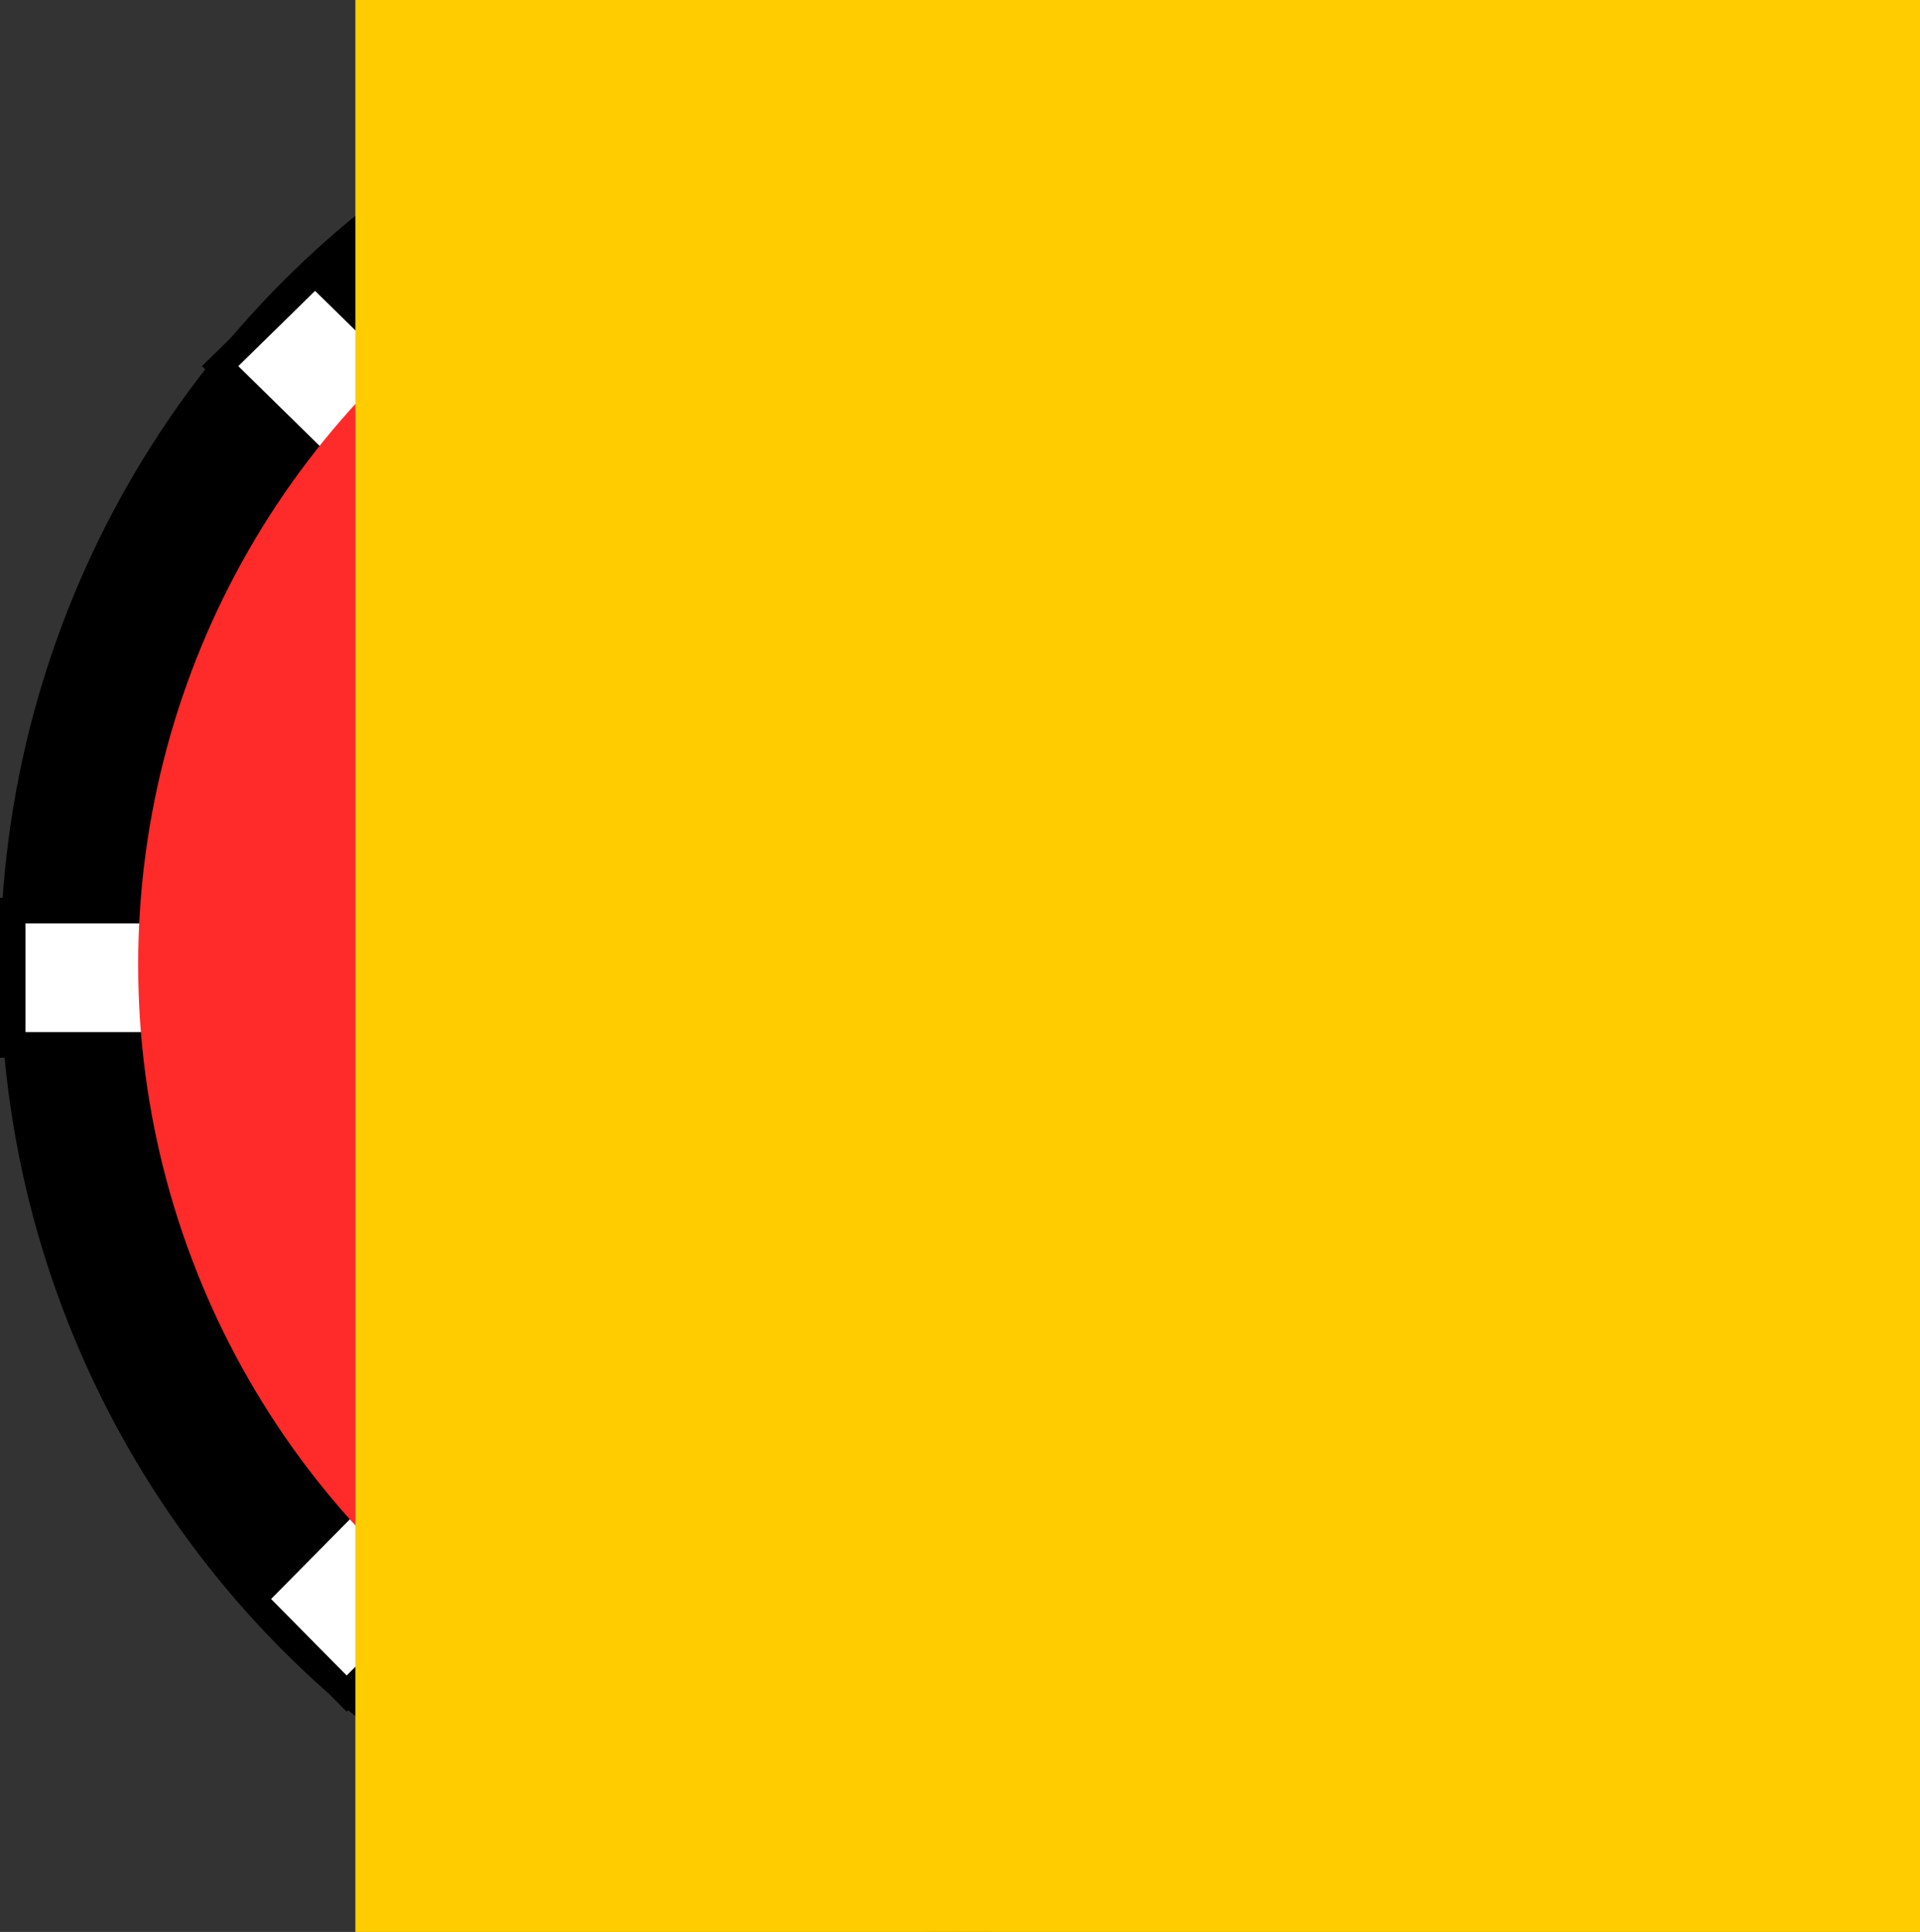 <?xml version="1.0" encoding="UTF-8" standalone="no"?>
<!-- Created with Inkscape (http://www.inkscape.org/) -->

<svg
   xmlns:dc="http://purl.org/dc/elements/1.1/"
   xmlns:cc="http://creativecommons.org/ns#"
   xmlns:rdf="http://www.w3.org/1999/02/22-rdf-syntax-ns#"
   xmlns:svg="http://www.w3.org/2000/svg"
   xmlns="http://www.w3.org/2000/svg"
   xmlns:sodipodi="http://sodipodi.sourceforge.net/DTD/sodipodi-0.dtd"
   xmlns:inkscape="http://www.inkscape.org/namespaces/inkscape"
   width="21.567mm"
   height="21.696mm"
   viewBox="0 0 21.567 21.696"
   version="1.1"
   id="svg22874"
   inkscape:version="0.92.4 (5da689c313, 2019-01-14)"
   sodipodi:docname="500mark.svg">
  <rect x="0" y="0" width="21.567" height="21.696" fill="#333333" stroke="none"/>
  <defs
     id="defs22868" />
  <sodipodi:namedview
     id="base"
     pagecolor="#ffffff"
     bordercolor="#666666"
     borderopacity="1.0"
     inkscape:pageopacity="0.0"
     inkscape:pageshadow="2"
     inkscape:zoom="1"
     inkscape:cx="398.68419"
     inkscape:cy="-40.727283"
     inkscape:document-units="mm"
     inkscape:current-layer="layer4"
     showgrid="false"
     inkscape:window-width="1920"
     inkscape:window-height="1001"
     inkscape:window-x="-9"
     inkscape:window-y="-9"
     inkscape:window-maximized="1"
     fit-margin-top="0"
     fit-margin-left="0"
     fit-margin-right="0"
     fit-margin-bottom="0" />
  <g
     inkscape:label="Layer 1"
     inkscape:groupmode="layer"
     id="layer1"
     transform="translate(-1.121,-0.667)">
    <ellipse
       style="fill:#000000;fill-opacity:1;stroke:none;stroke-width:0.346;stroke-miterlimit:4;stroke-dasharray:none;stroke-opacity:1"
       id="path22876-0"
       cx="11.906"
       cy="11.515"
       rx="10.782"
       ry="10.848" />
    <rect
       style="fill:#ffffff;fill-opacity:1;stroke:#000000;stroke-width:0.286;stroke-miterlimit:4;stroke-dasharray:none;stroke-opacity:1"
       id="rect23438-6"
       width="1.494"
       height="21.291"
       x="-0.897"
       y="5.93"
       transform="matrix(0.714,-0.7,0.714,0.7,0,0)" />
    <rect
       style="fill:#ffffff;fill-opacity:1;stroke:#000000;stroke-width:0.286;stroke-miterlimit:4;stroke-dasharray:none;stroke-opacity:1"
       id="rect23438-4-0"
       width="1.494"
       height="21.29"
       x="15.917"
       y="-11.013"
       transform="matrix(0.703,0.711,-0.703,0.711,0,0)" />
  </g>
  <g
     inkscape:groupmode="layer"
     id="layer3"
     inkscape:label="Layer 2"
     transform="translate(-1.121,-0.667)">
    <rect
       style="fill:#ffffff;fill-opacity:1;stroke:#000000;stroke-width:0.287;stroke-miterlimit:4;stroke-dasharray:none;stroke-opacity:1"
       id="rect23438"
       width="1.507"
       height="21.294"
       x="10.822"
       y="0.88" />
    <rect
       style="fill:#ffffff;fill-opacity:1;stroke:#000000;stroke-width:0.287;stroke-miterlimit:4;stroke-dasharray:none;stroke-opacity:1"
       id="rect23438-4"
       width="1.508"
       height="21.252"
       x="10.893"
       y="-22.516"
       transform="rotate(90)" />
  </g>
  <g
     inkscape:groupmode="layer"
     id="layer4"
     inkscape:label="Layer 3"
     transform="translate(-1.121,-0.667)">
    <ellipse
       style="fill:#ff2a2a;fill-opacity:1;stroke:none;stroke-width:0.297;stroke-miterlimit:4;stroke-dasharray:none;stroke-opacity:1"
       id="path22876"
       cx="11.92"
       cy="11.501"
       rx="9.247"
       ry="9.304" />
    <flowRoot
       xml:space="preserve"
       id="flowRoot23476"
       style="font-style:normal;font-weight:normal;font-size:40px;line-height:1.25;font-family:sans-serif;letter-spacing:0px;word-spacing:0px;fill:#ffcc00;fill-opacity:1;stroke:none"
       transform="matrix(0.451,0,0,0.43,-141.377,-41.505)"><flowRegion
         id="flowRegion23478"
         style="fill:#ffcc00;fill-opacity:1"><rect
           id="rect23480"
           width="156.061"
           height="103.409"
           x="324.811"
           y="92.974"
           style="fill:#ffcc00;fill-opacity:1" /></flowRegion><flowPara
         id="flowPara23482"
         style="font-size:16px;fill:#ffcc00;fill-opacity:1">500</flowPara></flowRoot>  </g>
</svg>
